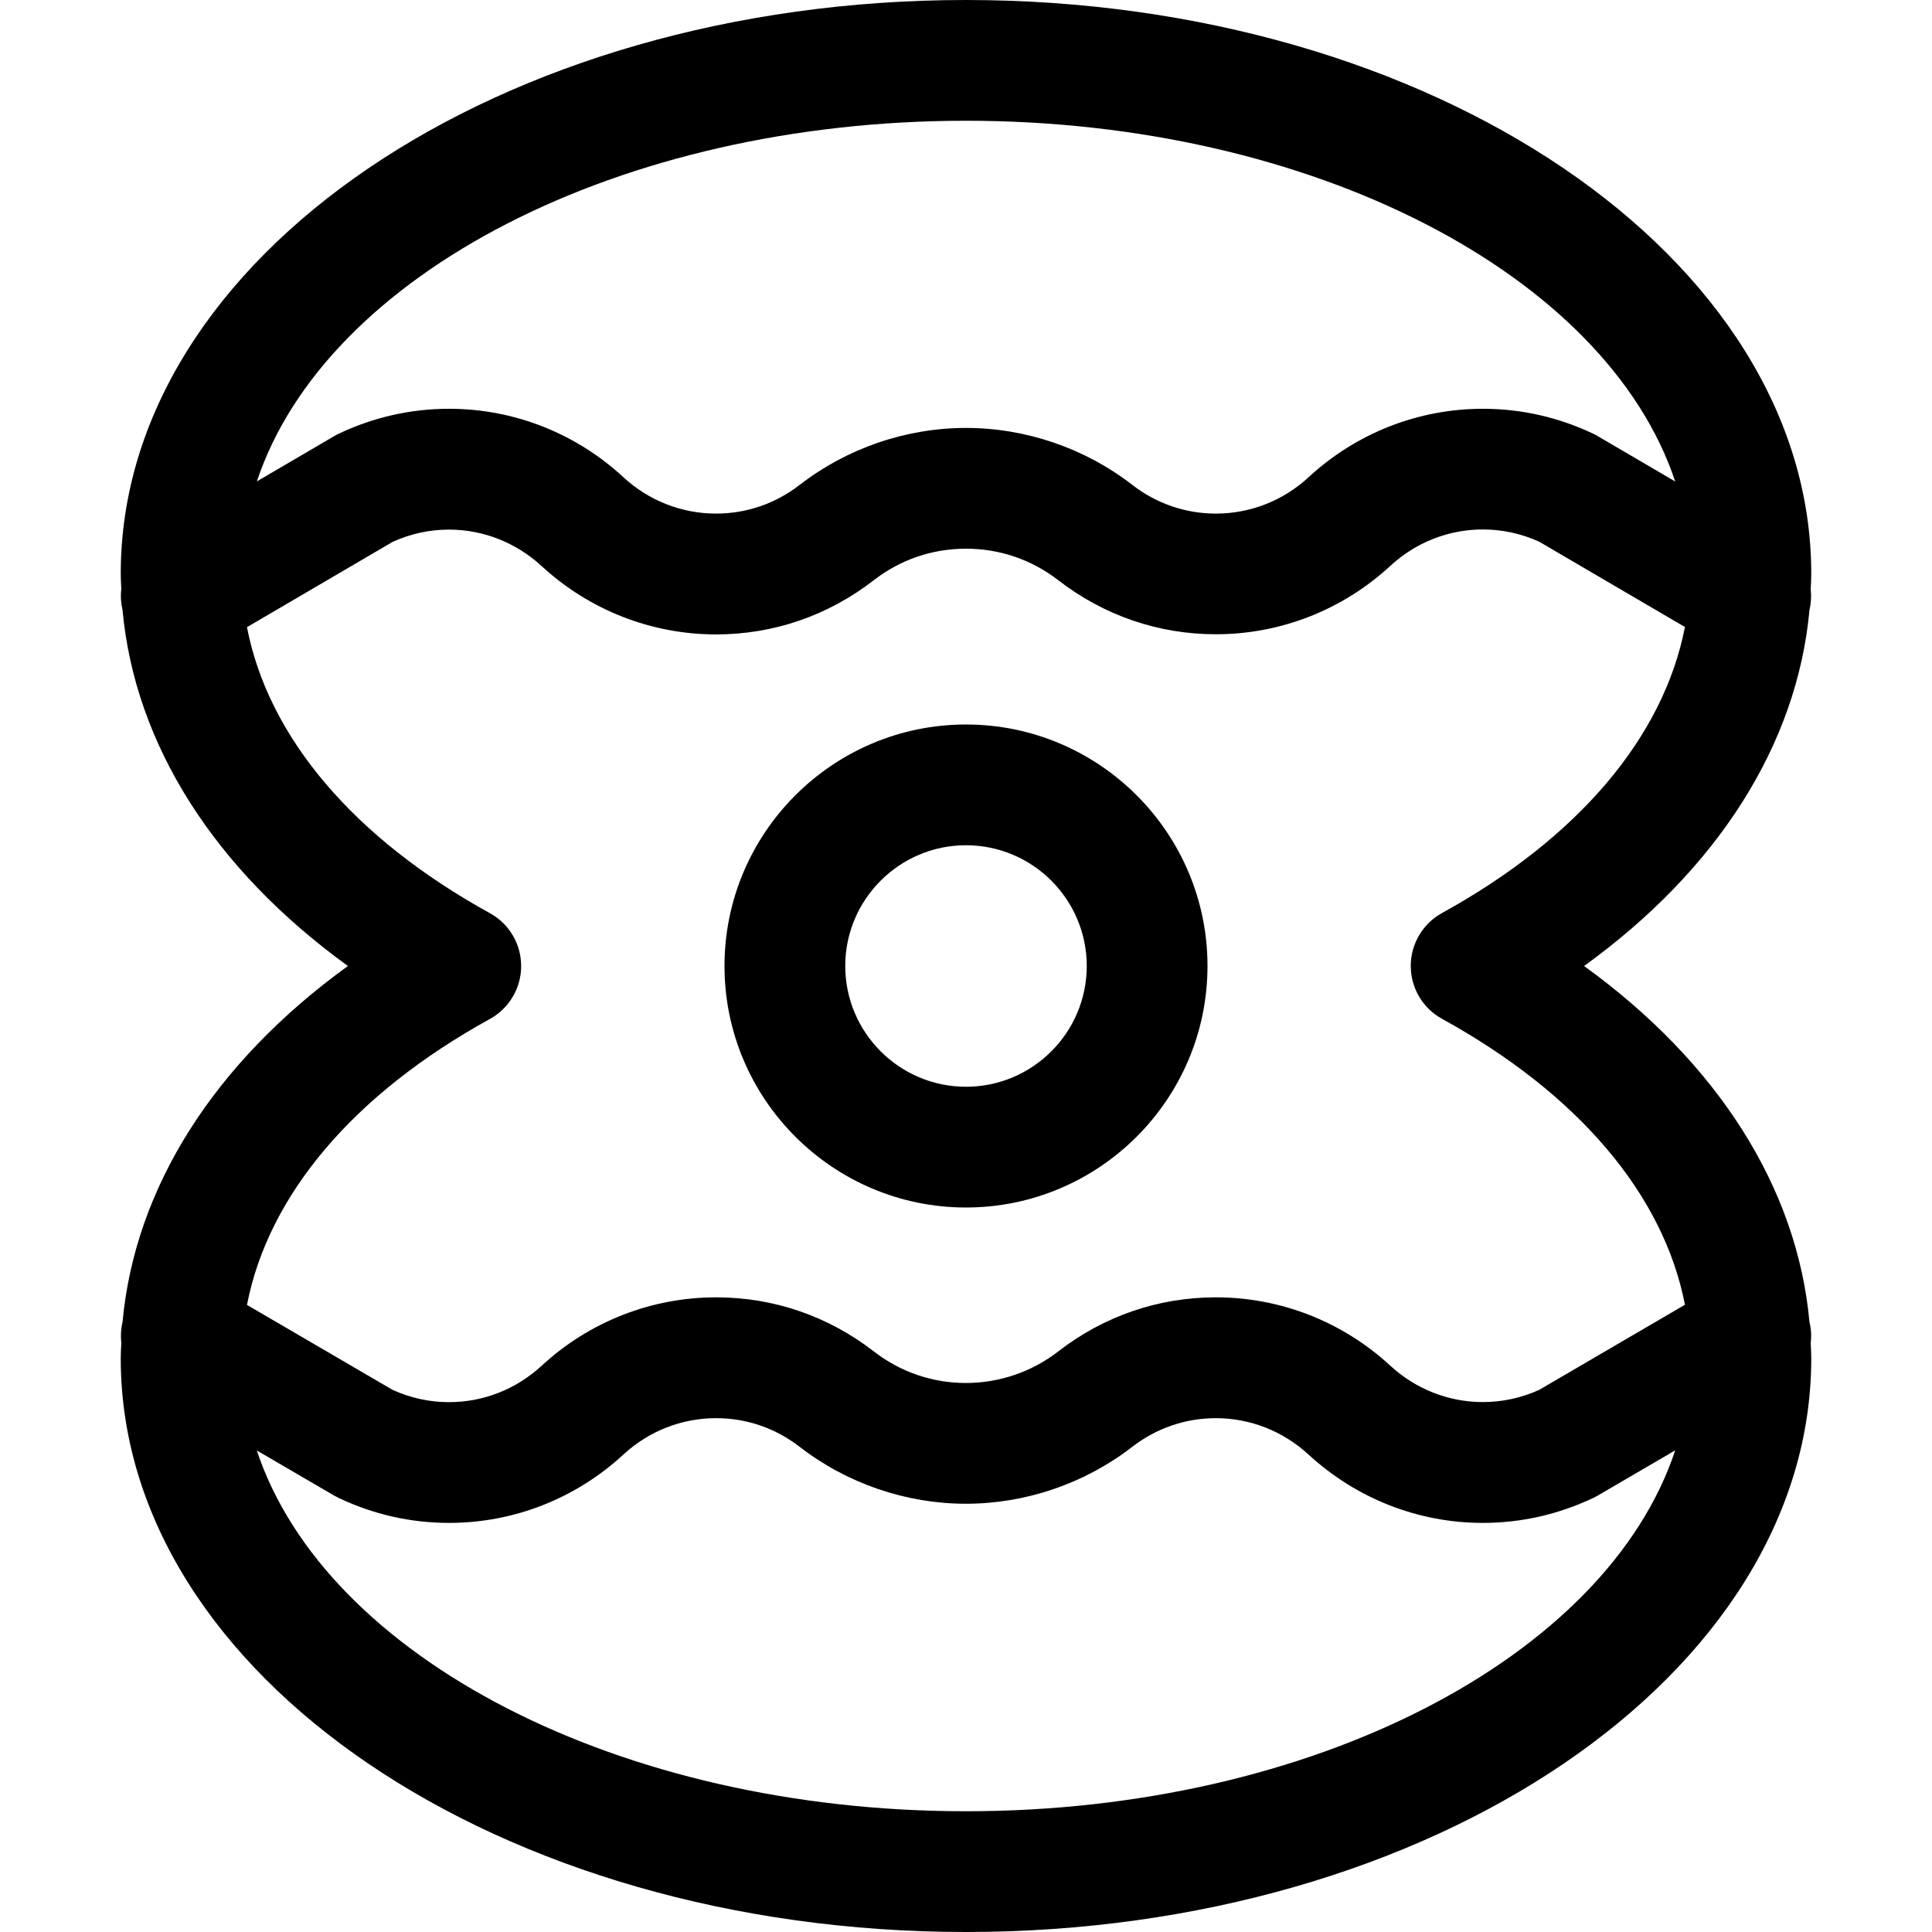 <?xml version="1.0" encoding="utf-8"?>
<!-- Generator: Adobe Illustrator 22.1.0, SVG Export Plug-In . SVG Version: 6.00 Build 0)  -->
<svg version="1.1" id="Layer_1" xmlns="http://www.w3.org/2000/svg" xmlns:xlink="http://www.w3.org/1999/xlink" x="0px" y="0px"
	 viewBox="0 0 24 24" style="enable-background:new 0 0 24 24;" xml:space="preserve">
<title>business-pearl</title>
<g>
	<path d="M12,24c-5.79,0-10.5-3.196-10.5-7.125c0-0.057,0.003-0.114,0.006-0.171l0.001-0.018c-0.01-0.088-0.005-0.177,0.015-0.262
		c0.153-1.67,1.14-3.223,2.8-4.424c-1.66-1.201-2.647-2.754-2.8-4.423c-0.02-0.085-0.026-0.174-0.015-0.262L1.506,7.296
		C1.503,7.239,1.5,7.182,1.5,7.125C1.5,3.196,6.21,0,12,0c5.79,0,10.5,3.196,10.5,7.125c0,0.059-0.003,0.118-0.006,0.177
		l-0.001,0.013c0.01,0.088,0.005,0.178-0.015,0.263c-0.153,1.669-1.14,3.222-2.8,4.422c1.66,1.201,2.648,2.754,2.8,4.424
		c0.021,0.084,0.026,0.173,0.015,0.261l0.001,0.013c0.003,0.059,0.006,0.117,0.006,0.177C22.5,20.804,17.79,24,12,24z M3.19,18.018
		C4.043,20.586,7.694,22.5,12,22.5c4.306,0,7.958-1.914,8.81-4.483l-0.963,0.562c-0.015,0.009-0.036,0.02-0.057,0.03
		c-0.434,0.205-0.895,0.309-1.37,0.309c-0.802,0-1.571-0.302-2.165-0.849c-0.316-0.291-0.725-0.452-1.151-0.452
		c-0.379,0-0.738,0.124-1.04,0.357c-0.588,0.455-1.322,0.706-2.065,0.706s-1.476-0.251-2.064-0.706
		c-0.302-0.234-0.661-0.357-1.04-0.357c-0.427,0-0.835,0.16-1.151,0.452c-0.594,0.548-1.363,0.849-2.165,0.849
		c-0.476,0-0.937-0.104-1.37-0.309c-0.02-0.01-0.041-0.021-0.061-0.032L3.19,18.018z M4.878,17.266
		c0.223,0.101,0.459,0.152,0.701,0.152c0.425,0,0.833-0.16,1.149-0.452c0.594-0.548,1.364-0.85,2.168-0.85
		c0.714,0,1.391,0.232,1.959,0.672c0.331,0.256,0.727,0.392,1.145,0.392c0.413,0,0.82-0.139,1.146-0.392
		c0.567-0.44,1.245-0.672,1.958-0.672c0.804,0,1.574,0.302,2.168,0.85c0.316,0.291,0.724,0.451,1.148,0.451
		c0.242,0,0.478-0.051,0.701-0.152l1.81-1.057c-0.265-1.368-1.327-2.622-3.018-3.552c-0.24-0.132-0.388-0.384-0.388-0.657
		c0-0.273,0.149-0.525,0.388-0.657c1.69-0.931,2.752-2.185,3.018-3.553l-1.811-1.06c-0.223-0.101-0.458-0.152-0.7-0.152
		c-0.425,0-0.833,0.161-1.148,0.452c-0.594,0.548-1.364,0.85-2.168,0.85c-0.714,0-1.392-0.233-1.96-0.673
		C12.815,6.952,12.418,6.816,12,6.816s-0.815,0.135-1.146,0.392c-0.568,0.44-1.245,0.673-1.959,0.673
		c-0.803,0-1.573-0.302-2.167-0.849C6.411,6.74,6.003,6.579,5.578,6.579c-0.242,0-0.477,0.051-0.7,0.152l-1.81,1.06
		c0.265,1.368,1.328,2.622,3.018,3.553c0.24,0.132,0.388,0.384,0.388,0.657s-0.149,0.525-0.388,0.657
		c-1.69,0.93-2.752,2.184-3.018,3.552L4.878,17.266z M12,5.316c0.743,0,1.476,0.251,2.064,0.706
		c0.302,0.234,0.662,0.358,1.041,0.358c0.426,0,0.835-0.16,1.151-0.452c0.593-0.548,1.362-0.85,2.165-0.85
		c0.475,0,0.936,0.104,1.369,0.309c0.021,0.01,0.041,0.02,0.06,0.032l0.96,0.562C19.955,3.413,16.304,1.5,12,1.5
		c-4.304,0-7.955,1.912-8.809,4.48l0.96-0.562c0.018-0.011,0.038-0.021,0.058-0.031c0.434-0.205,0.895-0.309,1.37-0.309
		c0.803,0,1.572,0.302,2.166,0.851C8.06,6.22,8.469,6.38,8.895,6.38c0.379,0,0.739-0.124,1.041-0.358
		C10.524,5.567,11.257,5.316,12,5.316z"/>
	<path d="M12,15c-1.654,0-3-1.346-3-3c0-1.654,1.346-3,3-3c1.654,0,3,1.346,3,3C15,13.654,13.654,15,12,15z M12,10.5
		c-0.827,0-1.5,0.673-1.5,1.5s0.673,1.5,1.5,1.5s1.5-0.673,1.5-1.5S12.827,10.5,12,10.5z"/>
</g>
</svg>
